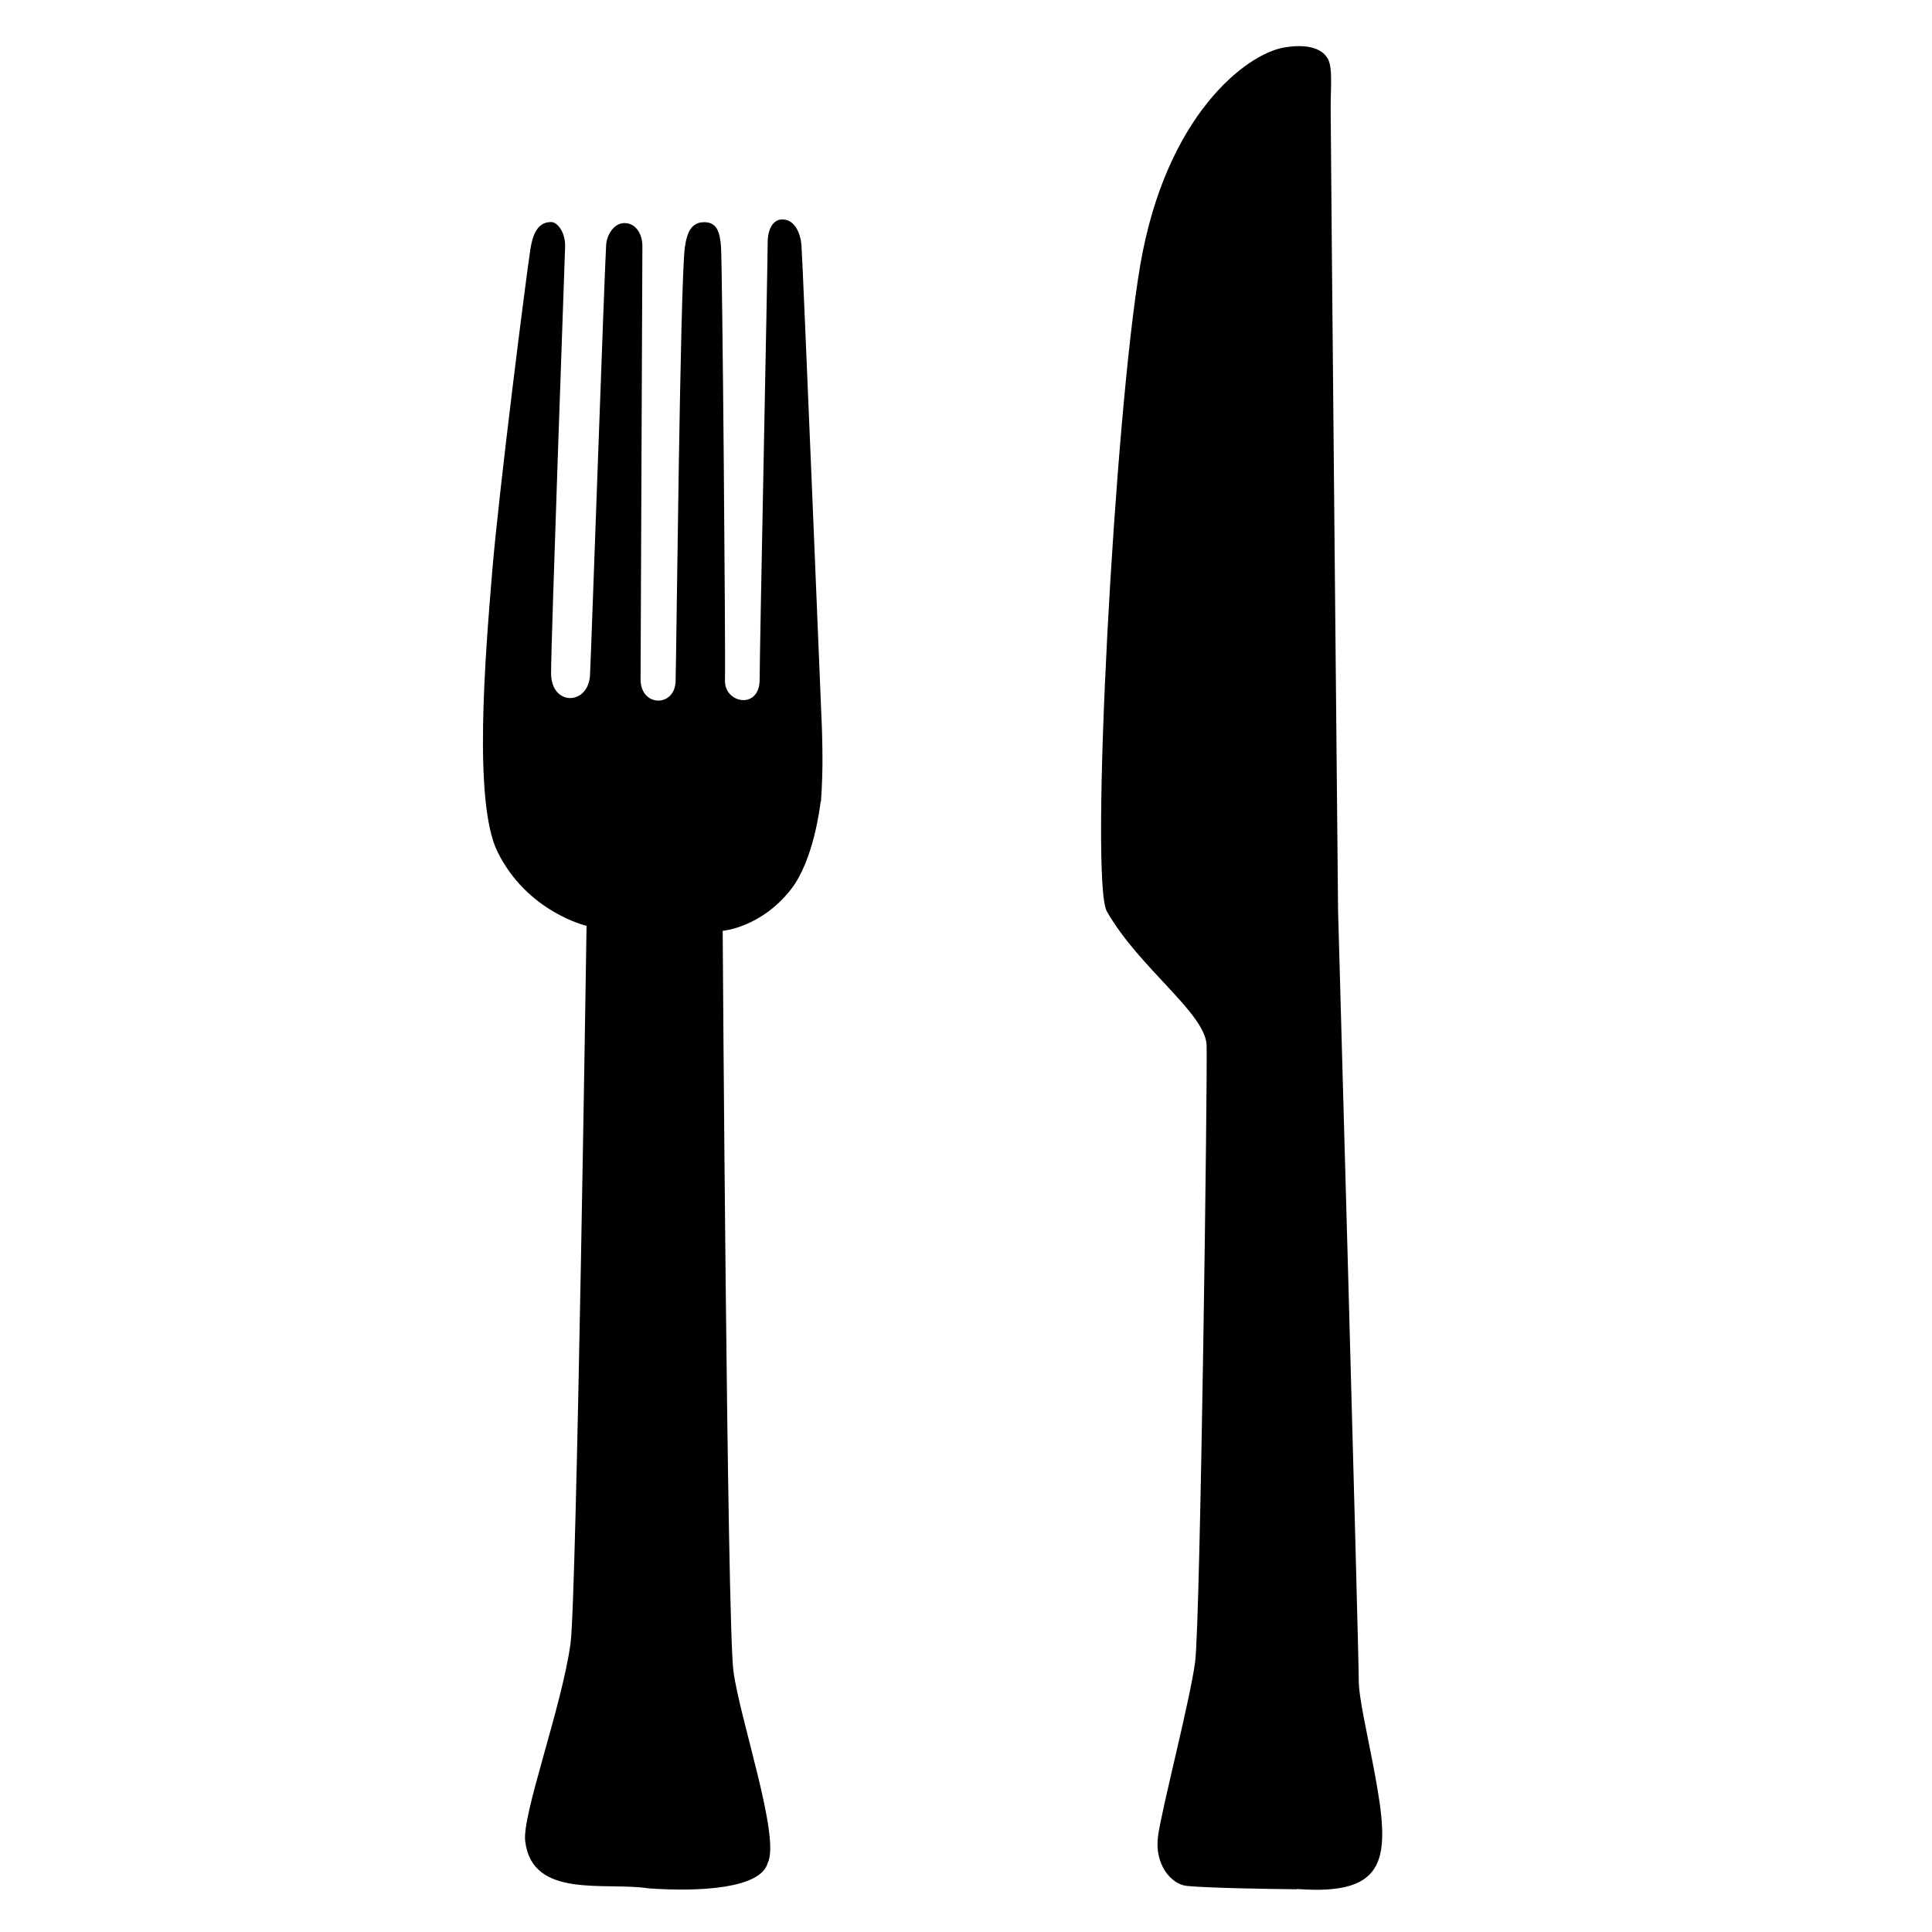 <svg viewBox="0 0 128 128" xmlns="http://www.w3.org/2000/svg" xmlns:xlink="http://www.w3.org/1999/xlink">
  <g>
    <path d="M91.08,117.5c-0.49-2.64-1.06-5.01-1.06-6.18c0-2.1-1.37-51.02-1.37-51.02S88.16,9.28,88.16,7.17 c0-1.62,0.17-2.94-0.31-3.45c-0.07-0.11-0.67-0.94-2.79-0.57c-2.49,0.43-7.82,4.48-9.52,14.44c-1.7,9.96-3.36,40.77-2.21,42.79 c2.13,3.74,6.51,6.73,6.61,8.85c0.07,1.58-0.41,38.27-0.76,40.88s-2.22,9.75-2.46,11.56c-0.24,1.79,0.82,3.17,1.93,3.28 c1.51,0.14,5.41,0.2,7.28,0.22l0-0.02C92.03,125.61,92.11,123.05,91.08,117.5z"/>
    <path d="M54.45,48.15c-0.02-0.43-1.26-30.72-1.35-31.89c-0.05-0.72-0.41-1.76-1.31-1.72c-0.58,0.02-0.93,0.65-0.93,1.54 c0,1.53-0.54,27.44-0.53,28.89c0.03,2.09-2.35,1.64-2.3,0.1c0.05-1.53-0.17-27.37-0.26-28.7c-0.07-1-0.28-1.65-1.11-1.65 c-0.82,0-1.15,0.62-1.29,1.7c-0.31,2.3-0.56,27.35-0.61,28.73c-0.06,1.72-2.32,1.7-2.32-0.14c0-1.84,0.12-27.16,0.12-28.7 c0-0.81-0.44-1.55-1.22-1.53c-0.66,0.02-1.13,0.76-1.18,1.43c-0.1,1.43-1,27.24-1.07,28.52c-0.11,2.02-2.58,2.07-2.58-0.13 s0.88-26.71,0.93-28.24c0.03-0.96-0.5-1.65-0.93-1.65c-1,0-1.25,1.05-1.37,1.8c-0.26,1.64-2.1,16.09-2.54,21.47 c-0.44,5.38-1.26,15.12,0.35,18.43c1.96,4.01,5.91,4.93,5.91,4.93s-0.66,44.62-1.06,47.54c-0.57,4.2-3.26,11.46-3,13.13 c0.48,3.83,5.33,2.65,8.18,3.1c3.44,0.24,7.42,0,7.88-1.68c0.87-1.67-1.85-9.53-2.27-12.73c-0.42-3.21-0.71-49.03-0.71-49.03 s2.52-0.2,4.51-2.73c1.52-1.93,1.94-5.52,1.98-5.84c0.01,0,0.02,0,0.02,0s0.1-1.24,0.1-2.67C54.49,49.19,54.45,48.15,54.45,48.15 L54.45,48.15z"/>
  </g>
</svg>